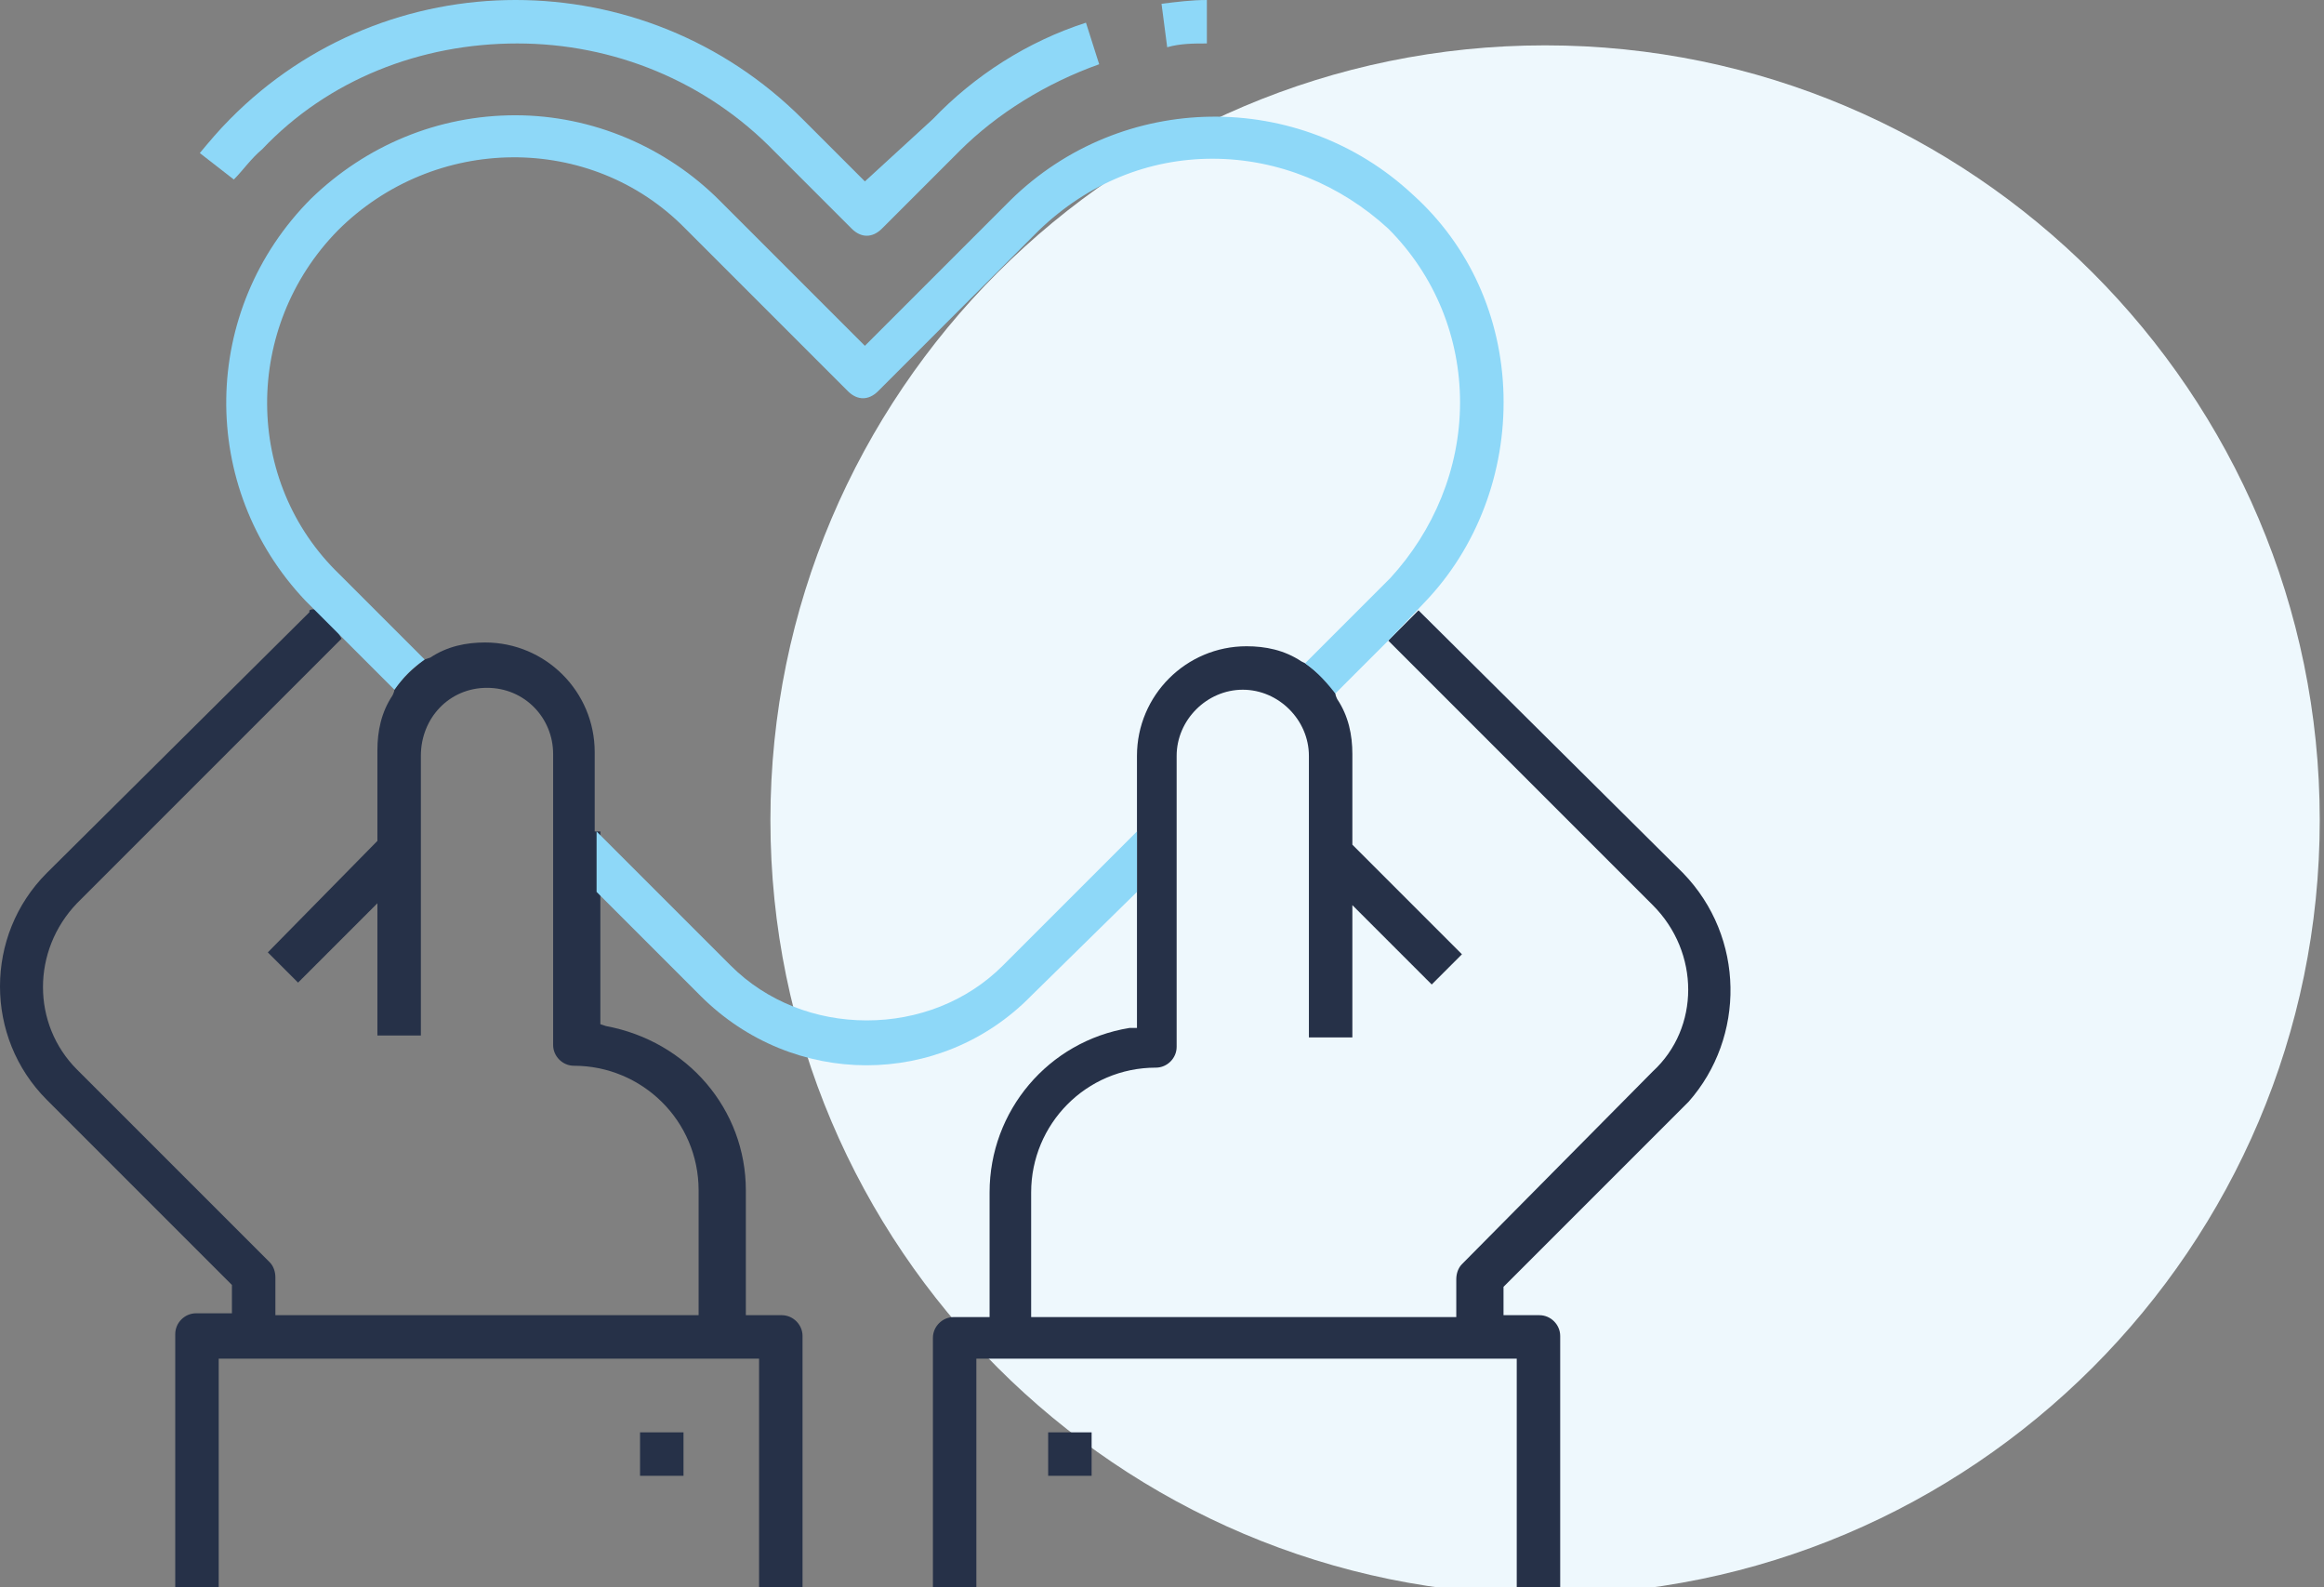 <svg width="123" height="84" viewBox="0 0 123 84" fill="none" xmlns="http://www.w3.org/2000/svg">
<rect x="0" y="0" width="123" height="84" fill="#808080" stroke="none"/>
<g clip-path="url(#clip0)">
<path fill-rule="evenodd" clip-rule="evenodd" d="M81.775 84.4C104.375 84.4 122.775 66 122.775 43.4C122.775 20.8 104.375 2.4 81.775 2.4C59.175 2.4 40.775 20.8 40.775 43.4C40.775 66 59.175 84.4 81.775 84.4Z" fill="#EEF8FD"/>
<path d="M36.175 75.8H33.875V78.1H36.175V75.8Z" fill="#263148"/>
<path d="M57.775 75.8H55.475V78.1H57.775V75.8Z" fill="#263148"/>
<path d="M31.475 44V39.8C31.475 36.6 28.875 34 25.675 34C24.675 34 23.675 34.2 22.775 34.8L22.475 34.9C22.475 34.9 21.475 35.6 20.875 36.5C20.875 36.6 20.775 36.8 20.775 36.8C20.175 37.7 19.975 38.7 19.975 39.7V44.5L14.175 50.4L15.775 52L19.975 47.8V54.8H22.275V40C22.275 38 23.775 36.4 25.775 36.4C27.775 36.4 29.275 38 29.275 39.9V55.3C29.275 55.9 29.775 56.4 30.375 56.4C33.975 56.4 36.975 59.3 36.975 63V69.6H14.575V67.6C14.575 67.3 14.475 67 14.275 66.8L4.075 56.6C1.675 54.2 1.675 50.3 4.075 47.8L18.075 33.8C18.075 33.8 17.075 31.9 16.375 32.3V32.4L2.475 46.2C-0.825 49.5 -0.825 54.9 2.475 58.2L12.275 68V69.5H10.375C9.775 69.5 9.275 70 9.275 70.6V85.5H11.575V71.9H40.175V85.8H42.475V70.7C42.475 70.1 41.975 69.6 41.375 69.6H39.475V63C39.475 58.7 36.375 55.1 32.075 54.3L31.775 54.2V47.2V44H31.475Z" fill="#263148"/>
<path d="M89.075 46.2L75.075 32.3L73.475 33.9L73.775 34.2L87.475 47.9C89.975 50.4 89.975 54.4 87.475 56.7L77.375 66.9C77.175 67.1 77.075 67.4 77.075 67.7V69.7H54.575V63.1C54.575 59.5 57.475 56.5 61.175 56.5C61.775 56.5 62.275 56 62.275 55.4V40C62.275 38.1 63.875 36.5 65.775 36.5C67.675 36.5 69.275 38.1 69.275 40V54.9H71.575V47.9L75.775 52.1L77.375 50.5L71.575 44.7V39.9C71.575 38.9 71.375 37.9 70.775 37C70.775 37 70.675 36.8 70.675 36.7C70.375 36 69.075 35.1 69.075 35.1L68.875 35C67.975 34.4 66.975 34.2 65.975 34.2C62.775 34.2 60.175 36.8 60.175 40V44.2V47.4V54.4H59.775C55.475 55.1 52.375 58.8 52.375 63.1V69.7H50.475C49.875 69.7 49.375 70.2 49.375 70.8V85.7H51.675V71.9H80.275V85.8H82.575V70.7C82.575 70.1 82.075 69.6 81.475 69.6H79.575V68.1L79.675 68L89.375 58.3C92.375 54.9 92.375 49.6 89.075 46.2Z" fill="#263148"/>
<path d="M63.875 2.3V0C63.075 0 62.275 0.1 61.475 0.2L61.775 2.5C62.475 2.3 63.175 2.3 63.875 2.3Z" fill="#8ED8F8"/>
<path d="M27.375 2.3C32.475 2.3 37.375 4.3 40.975 8L45.075 12.1C45.575 12.6 46.175 12.6 46.675 12.1L50.775 8C52.775 6 55.375 4.4 58.175 3.4L57.475 1.2C54.375 2.2 51.575 4 49.375 6.3L45.775 9.6L42.475 6.3C34.075 -2.1 20.475 -2.1 12.175 6.3C11.575 6.9 11.075 7.5 10.575 8.1L12.375 9.5C12.875 9 13.275 8.4 13.875 7.9C17.375 4.2 22.275 2.3 27.375 2.3Z" fill="#8ED8F8"/>
<path d="M60.175 47.2V44L53.075 51.1C51.175 53 48.575 54 45.875 54C43.175 54 40.575 53 38.675 51.1L31.575 44V47.2L37.075 52.7C41.975 57.6 49.775 57.6 54.575 52.7L60.175 47.2Z" fill="#8ED8F8"/>
<path d="M75.375 31.9C78.175 29 79.675 25 79.575 20.9C79.475 16.8 77.775 13 74.775 10.3C68.775 4.7 59.375 4.8 53.475 10.6L45.775 18.3L38.075 10.6C35.275 7.8 31.375 6.1 27.275 6.1C23.175 6.1 19.375 7.7 16.475 10.5C10.575 16.4 10.475 25.8 16.175 31.8L16.275 31.9L20.875 36.5C21.375 35.8 21.775 35.4 22.475 34.9L17.975 30.4C12.875 25.5 12.875 17.3 17.875 12.2C22.975 7.1 31.275 7 36.275 12.1L44.875 20.7C45.375 21.2 45.975 21.2 46.475 20.7L54.975 12.2C57.575 9.7 60.775 8.4 64.175 8.4C67.675 8.4 70.975 9.8 73.475 12.1C75.975 14.6 77.275 17.9 77.275 21.3C77.275 24.8 75.875 28.1 73.575 30.6L69.075 35.1C69.775 35.6 70.275 36.2 70.675 36.7L73.575 33.8L75.375 31.9Z" fill="#8ED8F8"/>
</g>
<defs>
<clipPath id="clip0">
<rect width="123" height="84" fill="white"/>
</clipPath>
</defs>
</svg>
